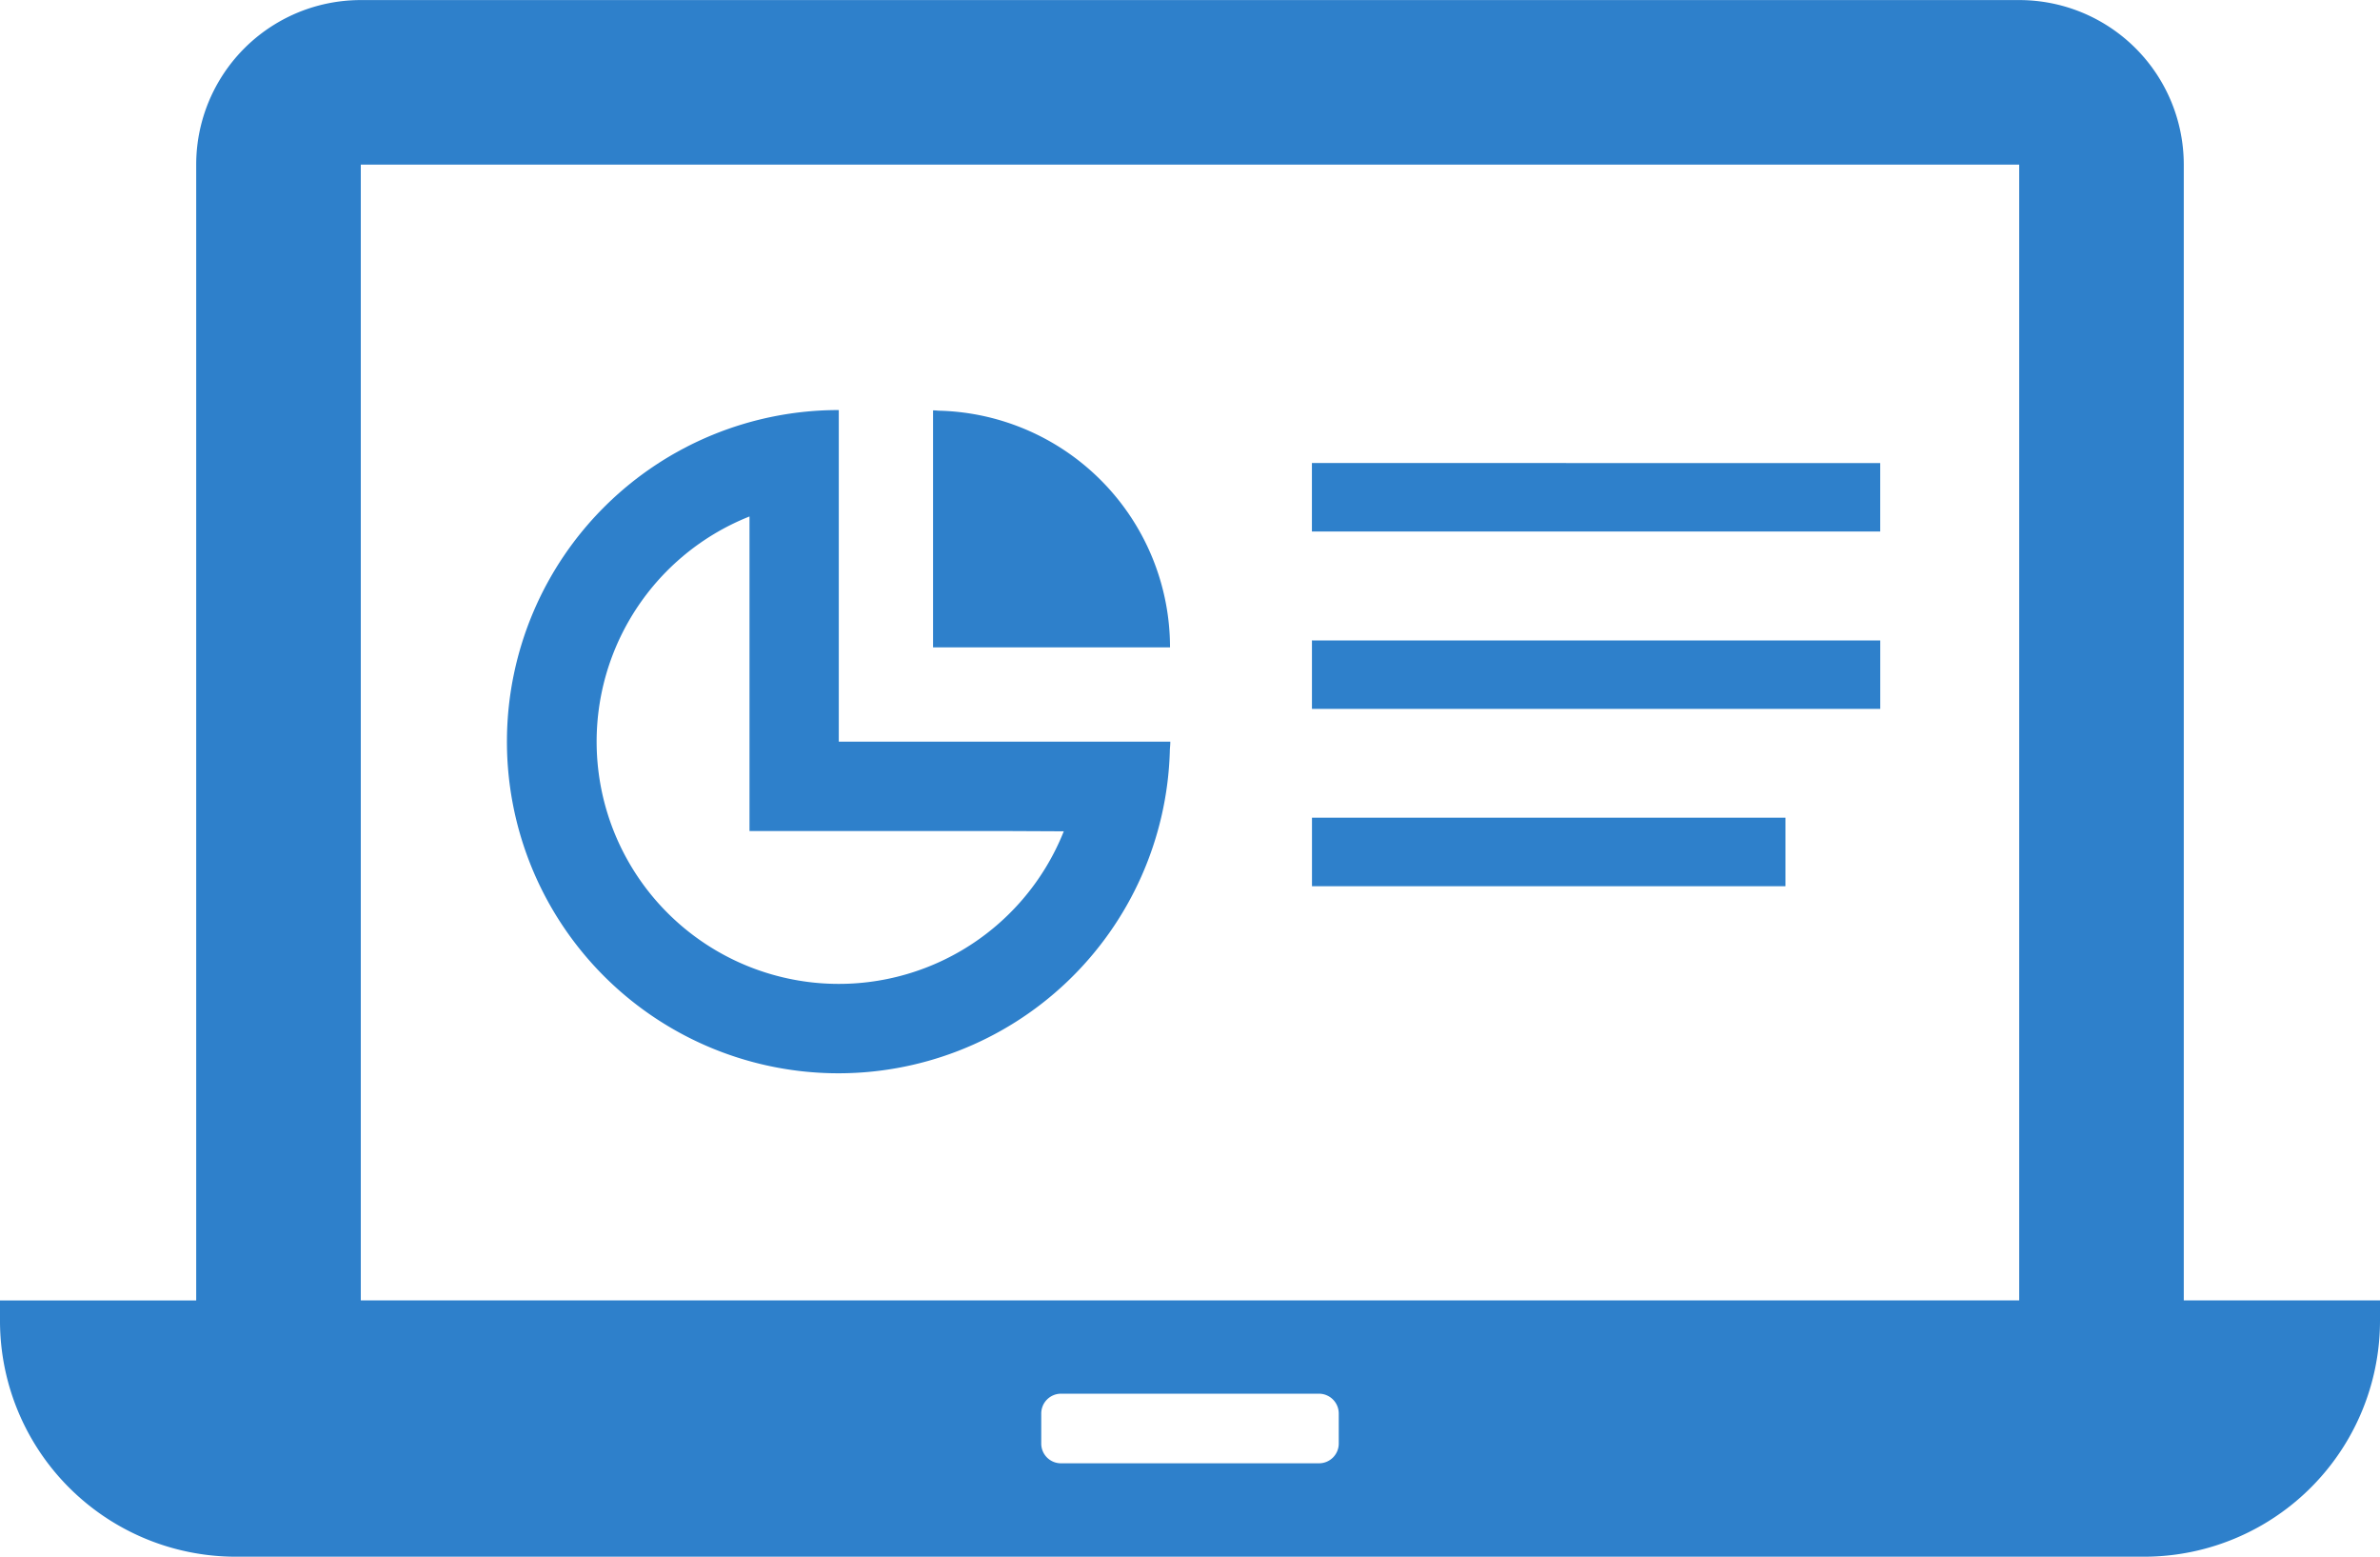<svg xmlns="http://www.w3.org/2000/svg" width="130" height="85" viewBox="0 0 130 85">
  <g id="ノートPCのイラストアイコン素材_3" data-name="ノートPCのイラストアイコン素材 3" transform="translate(0 -88.512)">
    <path id="パス_22" data-name="パス 22" d="M119.282,159.518V97.5a8.987,8.987,0,0,0-8.99-8.984H19.707a8.987,8.987,0,0,0-8.99,8.984v62.022H0v1.113a12.884,12.884,0,0,0,12.89,12.881H117.1A12.891,12.891,0,0,0,130,160.631v-1.113Zm-8.99,0H19.707V97.5h90.585v62.022ZM73.125,165.7v1.638a1.077,1.077,0,0,1-1.085,1.077H57.954a1.075,1.075,0,0,1-1.079-1.077V165.7a1.081,1.081,0,0,1,1.079-1.085H72.04A1.082,1.082,0,0,1,73.125,165.7Z" fill="#2e80cb"/>
    <path id="パス_23" data-name="パス 23" d="M127.268,194.951V176.843A18.108,18.108,0,1,0,145.35,195.48c0-.164.026-.324.026-.488h0c0-.014,0-.027,0-.041H127.268Zm0,4.879h8.99l3.3.015a13.228,13.228,0,1,1-17.167-17.191V199.83Z" transform="translate(-81.452 -65.94)" fill="#2e80cb"/>
    <path id="パス_24" data-name="パス 24" d="M282.3,188.152v3.7h0v.041h31.042v-3.736Z" transform="translate(-210.641 -74.358)" fill="#2e80cb"/>
    <path id="パス_25" data-name="パス 25" d="M282.342,226.328h-.04v3.7h0v.041h31.042v-3.736h-31Z" transform="translate(-210.641 -102.848)" fill="#2e80cb"/>
    <path id="パス_26" data-name="パス 26" d="M282.3,264.5v3.7h0v.041h25.862V264.5Z" transform="translate(-210.637 -131.337)" fill="#2e80cb"/>
    <path id="パス_27" data-name="パス 27" d="M201.136,176.864c-.119,0-.234-.019-.352-.02v0l-.041,0v12.9h0v.041h12.944A12.935,12.935,0,0,0,201.136,176.864Z" transform="translate(-149.778 -65.924)" fill="#2e80cb"/>
  </g>
</svg>

